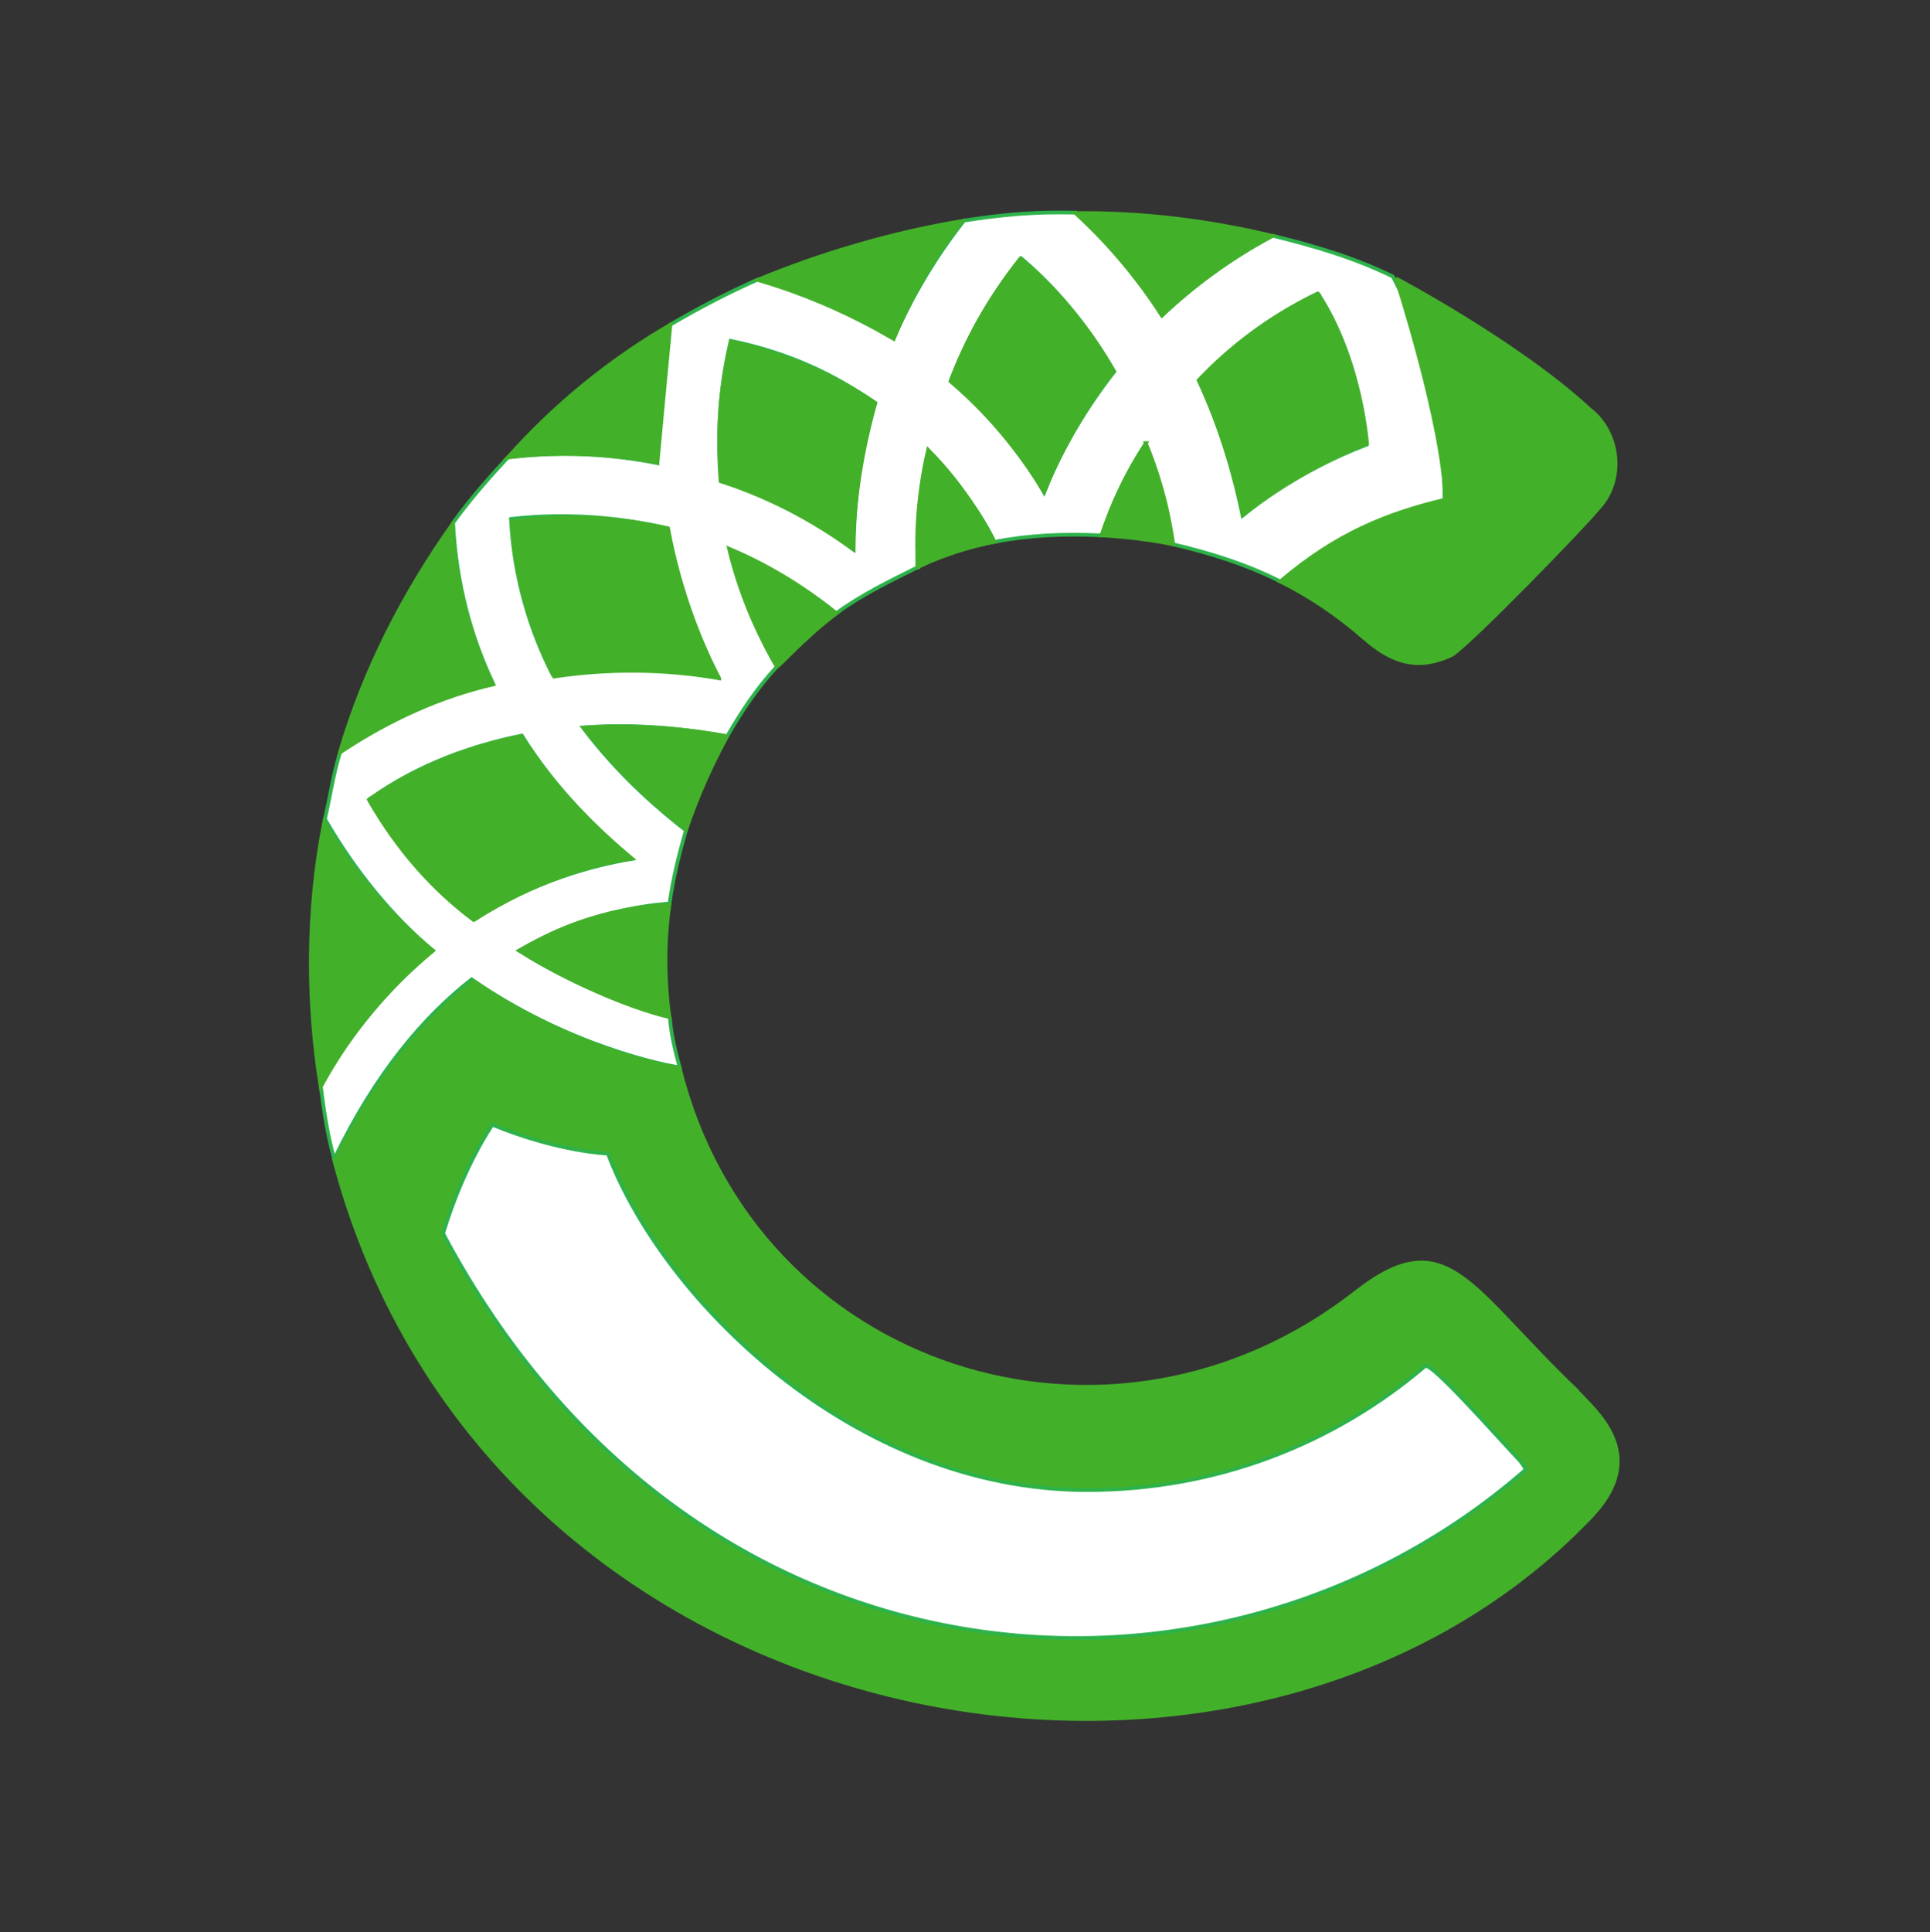 <?xml version="1.0" encoding="UTF-8" standalone="no"?>
<!DOCTYPE svg PUBLIC "-//W3C//DTD SVG 1.1//EN" "http://www.w3.org/Graphics/SVG/1.1/DTD/svg11.dtd">
<svg width="100%" height="100%" viewBox="0 0 1024 1025" version="1.1" xmlns="http://www.w3.org/2000/svg" xmlns:xlink="http://www.w3.org/1999/xlink" xml:space="preserve" xmlns:serif="http://www.serif.com/" style="fill-rule:evenodd;clip-rule:evenodd;">
    <rect x="0" y="0" width="1024" height="1025" fill="#333333" stroke="none"/>
    <g transform="matrix(1,0,0,1,0,-1412)">
        <g id="square" transform="matrix(1,0,0,1,0,1412.71)">
            <rect x="0" y="0" width="1024" height="1024" style="fill:none;"/>
            <clipPath id="_clip1">
                <rect x="0" y="0" width="1024" height="1024"/>
            </clipPath>
            <g clip-path="url(#_clip1)">
                <g id="square1" serif:id="square">
                    <g transform="matrix(0.207,-2.01917e-17,2.2003e-17,0.207,144.353,103.56)">
                        <g id="solid">
                            <g id="g702">
                                <path id="path21" d="M1016.58,2097.5C942.652,2079.77 793.666,2033.76 632.987,1932.3C807.621,1832.72 962.265,1815.75 1018.84,1811.6C1027.89,1745.97 1043.36,1685.24 1060.71,1624.14C1004.51,1580.01 895.882,1492.13 796.683,1360.49C957.739,1348.04 1096.54,1370.67 1165.94,1384.25C1201.02,1323.15 1241.38,1261.29 1293.81,1204.71C1263.63,1152.29 1211.2,1051.96 1177.26,907.497C1307.39,964.828 1398.66,1028.57 1446.19,1067.8C1511.82,1019.9 1583.86,985.196 1653.64,950.495C1653.64,889.392 1656.28,782.65 1683.06,651.768C1773.96,748.326 1829.78,836.587 1851.28,884.866C1938.41,867.893 2030.06,863.366 2125.87,868.27C2143.6,820.368 2178.67,737.388 2240.15,637.058C2283.15,750.967 2300.12,842.999 2308.42,890.901C2403.85,913.154 2498.14,942.574 2584.9,986.705C2724.83,869.401 2852.7,819.236 3005.08,780.387C3005.83,588.025 2971.88,393.399 2872.68,204.809C2772.73,156.153 2673.53,127.11 2564.91,100.33C2451.38,161.056 2359.72,230.457 2281.27,304.385C2225.07,216.502 2151.52,124.47 2060.62,41.113C2017.24,41.113 1934.64,36.209 1773.58,61.48C1694.75,161.81 1637.8,262.141 1593.67,362.471C1498.24,300.613 1380.94,247.808 1246.28,211.976C1167.83,246.676 1093.52,285.526 1019.6,328.902C992.817,455.634 983.765,573.692 987.537,683.074C874.382,660.82 744.255,651.391 604.698,667.987C556.419,720.038 508.14,774.729 464.01,835.832C471.931,993.117 510.78,1131.16 566.98,1249.22C436.476,1279.02 301.068,1335.22 174.712,1422.35C156.985,1478.92 148.687,1538.14 135.486,1595.1C213.185,1730.88 312.006,1848.56 411.959,1932.3C311.629,2014.9 216.202,2121.64 124.17,2274.02C132.468,2339.65 141.143,2401.89 158.494,2463.37L160.757,2463.37C266.367,2245.36 389.328,2101.27 511.535,2005.85C758.588,2177.46 1009.79,2226.87 1044.87,2231.4C1041.85,2219.71 1023.75,2159.36 1019.97,2106.93L1017.33,2097.12L1016.58,2097.5ZM2681.45,250.071C2767.83,381.707 2797.63,543.517 2805.92,635.549C2727.47,665.724 2605.26,721.924 2487.58,817.728C2470.61,734.748 2440.81,612.164 2376.32,471.853C2455.15,393.399 2555.48,315.323 2681.83,250.448L2681.45,250.071ZM1920.68,158.793C2024.78,246.676 2102.48,351.91 2158.68,448.468C2066.65,566.148 2009.7,679.302 1978.77,758.133C1935.77,679.302 1857.69,574.069 1740.77,468.458C1780.37,368.128 1837.33,259.123 1920.68,158.793ZM1175.75,369.637C1327.75,400.943 1445.06,458.274 1544.63,528.807C1500.5,681.565 1491.07,816.973 1490.7,904.479C1412.62,847.148 1299.84,776.615 1152.37,727.959C1139.92,623.102 1144.82,500.519 1175.75,369.637ZM1012.43,849.788C1042.23,1020.27 1100.31,1150.02 1143.31,1233.38C1043.36,1215.28 888.715,1203.21 718.984,1224.33C662.784,1114.57 620.163,979.161 612.242,826.026C760.097,809.43 895.127,823.008 1012.43,849.788ZM247.885,1545.69C374.618,1454.41 513.798,1406.88 640.153,1381.24C730.677,1526.07 843.454,1631.31 921.53,1697.31C821.577,1714.29 673.345,1753.14 516.438,1852.71C421.011,1778.03 325.962,1676.94 248.263,1545.31L247.885,1545.69Z" style="fill:white;stroke:rgb(45,178,74);stroke-width:9.43px;"/>
                                <g id="g23">
                                    <path id="path25" d="M1851.66,884.866C1825.63,836.964 1773.2,740.783 1681.55,649.128C1651,780.01 1651,893.541 1655.52,950.495C1651,950.495 1738.5,906.742 1851.66,884.866Z" style="fill:rgb(67,176,42);stroke:rgb(67,176,42);stroke-width:9.43px;"/>
                                    <path id="path35" d="M1445.81,1068.18C1397.91,1028.95 1306.25,959.17 1171.22,902.216C1205.92,1046.3 1262.88,1151.15 1293.43,1203.58C1293.43,1212.26 1354.53,1137.95 1446.19,1068.18L1445.81,1068.18Z" style="fill:rgb(67,176,42);stroke:rgb(67,176,42);stroke-width:9.43px;"/>
                                    <path id="path37" d="M1978.77,757.379C2009.32,678.925 2065.9,565.394 2157.55,447.336C2100.97,347.006 2022.52,246.676 1917.66,159.17C1834.68,264.026 1778.11,368.883 1738.88,473.362C1856.56,573.692 1930.87,678.548 1978.77,757.002L1978.77,757.379Z" style="fill:rgb(67,176,42);stroke:rgb(67,176,42);stroke-width:9.43px;"/>
                                    <path id="path39" d="M1167.08,1382.74C1121.06,1374.45 1070.52,1367.28 1016.2,1363.13C936.24,1356.72 863.067,1356.72 798.569,1360.87C836.664,1409.52 883.058,1463.08 939.257,1517.02C981.502,1557.38 1022.61,1592.08 1061.46,1621.88C1074.66,1583.03 1090.51,1541.91 1109.74,1498.16C1128.23,1456.29 1147.84,1417.82 1166.7,1382.74L1167.08,1382.74Z" style="fill:rgb(67,176,42);stroke:rgb(67,176,42);stroke-width:9.43px;"/>
                                    <path id="path43" d="M517.192,1853.84C674.099,1753.51 822.331,1709.76 922.662,1696.56C844.208,1630.93 730.677,1526.45 639.022,1382.37C508.14,1408.39 374.618,1458.56 248.263,1545.69C322.567,1676.57 416.862,1779.54 516.815,1853.84L517.192,1853.84Z" style="fill:rgb(67,176,42);stroke:rgb(67,176,42);stroke-width:9.43px;"/>
                                    <path id="path45" d="M1018.47,1814.62C957.362,1819.14 808.753,1827.44 634.118,1932.3C795.552,2032.63 944.161,2085.43 1018.47,2102.78C1005.26,2006.6 1005.26,1906.27 1018.47,1814.62Z" style="fill:rgb(67,176,42);stroke:rgb(67,176,42);stroke-width:9.43px;"/>
                                    <path id="path47" d="M1546.52,528.807C1450.71,463.178 1328.51,406.601 1175.75,371.523C1145.2,502.405 1141.05,624.611 1149.72,729.467C1297.96,777.369 1411.49,847.148 1489.94,904.102C1489.94,816.973 1503.14,681.565 1546.52,528.807Z" style="fill:rgb(67,176,42);stroke:rgb(67,176,42);stroke-width:9.43px;"/>
                                    <path id="path49" d="M2880.61,209.335C2880.61,209.335 3002.81,584.63 3006.96,776.615C2858.73,811.693 2727.85,863.744 2584.14,986.327C2662.6,1025.55 2732.37,1073.46 2798,1130.41C2867.78,1191.51 2933.03,1217.54 3024.69,1174.16C3077.12,1139.09 3369.06,838.095 3399.61,798.869C3469.39,724.564 3452.03,602.357 3377.73,545.78C3194.42,375.672 2880.61,209.712 2880.61,209.712L2880.61,209.335Z" style="fill:rgb(67,176,42);stroke:rgb(67,176,42);stroke-width:9.43px;"/>
                                    <path id="path51" d="M173.958,1424.61C304.84,1337.48 435.721,1280.53 566.603,1249.98C510.026,1132.3 470.799,996.888 462.124,839.604C335.768,1018.39 236.99,1211.86 175.887,1417.04L173.958,1424.61Z" style="fill:rgb(67,176,42);stroke:rgb(67,176,42);stroke-width:9.43px;"/>
                                    <path id="path55" d="M1145.95,1234.13C1102.2,1151.15 1045.62,1015.75 1015.07,850.165C897.39,824.14 766.509,810.938 613.751,832.815C622.426,985.573 666.179,1116.45 722.756,1229.99C897.013,1203.96 1045.62,1216.79 1145.95,1234.51L1145.95,1234.13Z" style="fill:rgb(67,176,42);stroke:rgb(67,176,42);stroke-width:9.43px;"/>
                                    <path id="path59" d="M603.944,668.741C661.275,661.575 729.168,657.426 805.736,660.443C874.382,663.461 935.486,671.759 987.914,681.565C998.852,563.885 1009.79,446.205 1021.11,328.147C954.722,366.62 879.663,416.407 801.587,479.774C721.624,545.026 656.372,609.901 604.321,668.364L603.944,668.741Z" style="fill:rgb(67,176,42);stroke:rgb(67,176,42);stroke-width:9.43px;stroke-linecap:round;"/>
                                    <path id="path679" d="M1244.4,213.484C1327,237.624 1418.28,271.947 1512.95,320.604C1541.24,334.936 1568.02,350.024 1593.29,364.734C1611.77,319.095 1635.53,268.175 1666.09,214.616C1699.65,155.398 1735.11,104.856 1767.92,62.612C1686.83,76.19 1597.06,95.804 1500.88,123.715C1405.45,151.249 1319.83,182.178 1244.4,213.484Z" style="fill:rgb(67,176,42);fill-rule:nonzero;stroke:rgb(67,176,42);stroke-width:9.43px;"/>
                                    <path id="path71" d="M412.336,1932.3C312.006,1849.32 211.676,1740.31 133.222,1604.9C89.47,1827.44 89.47,2063.18 124.547,2281.57C207.527,2128.81 307.857,2019.8 412.336,1932.3Z" style="fill:rgb(67,176,42);stroke:rgb(67,176,42);stroke-width:9.43px;"/>
                                    <path id="path75" d="M3343.03,3058.56C3068.44,2796.79 3011.49,2626.31 2780.65,2805.47C2148.5,3302.97 1236.85,3006.13 1044.87,2233.66C1010.17,2229.14 765.754,2181.24 517.192,2011.13C394.986,2107.31 268.63,2255.54 163.774,2469.4L159.248,2469.4C556.042,3970.96 2487.96,4320.23 3381.88,3381.8C3530.11,3224.52 3395.08,3115.51 3342.65,3058.93L3343.03,3058.56Z" style="fill:rgb(67,176,42);stroke:rgb(67,176,42);stroke-width:9.43px;"/>
                                    <path id="path79" d="M2679.95,248.185C2553.59,309.288 2453.26,387.742 2374.81,470.721C2440.06,610.278 2470.61,737.011 2488.34,815.465C2610.55,719.283 2732.37,662.706 2806.68,632.155C2798,545.026 2767.45,383.216 2680.32,248.185L2679.95,248.185Z" style="fill:rgb(67,176,42);stroke:rgb(67,176,42);stroke-width:9.43px;"/>
                                    <path id="path83" d="M2239.78,631.778C2207.72,680.434 2175.66,738.897 2148.12,807.167C2139.82,828.289 2132.28,848.656 2125.87,868.27C2156.04,869.779 2188.48,872.796 2222.43,876.945C2253.36,880.717 2282.78,885.62 2309.93,891.278C2305.03,858.086 2298.62,821.877 2289.19,783.404C2274.85,726.073 2257.5,675.153 2239.4,631.778L2239.78,631.778Z" style="fill:rgb(67,176,42);stroke:rgb(67,176,42);stroke-width:9.43px;"/>
                                    <path id="path87" d="M2280.51,304.762C2319.74,267.798 2367.26,227.44 2423.09,187.836C2472.87,152.381 2520.4,123.715 2564.15,100.707C2491.73,83.357 2409.51,67.515 2318.61,56.577C2223.56,45.262 2136.43,41.49 2059.11,42.244C2150.38,125.601 2224.31,217.256 2280.51,304.762Z" style="fill:rgb(67,176,42);stroke:rgb(67,176,42);stroke-width:9.43px;"/>
                                </g>
                                <g id="use111">
                                    <path id="SVGID" d="M860.804,2452.43C1000.36,2822.82 1488.06,3314.66 2088.9,3314.66C2420.07,3314.66 2720.3,3196.98 2955.66,2996.7C2973.01,2988.03 3134.07,3170.96 3199.7,3240.74C3212.9,3258.09 3212.9,3262.61 3212.9,3262.61C2420.07,3955.12 1074.29,3855.16 438.362,2657.24C490.79,2482.98 564.717,2378.5 564.717,2378.5C734.448,2448.28 860.804,2452.43 860.804,2452.43Z" style="fill:white;fill-rule:nonzero;stroke:rgb(45,178,74);stroke-width:9.43px;"/>
                                </g>
                            </g>
                        </g>
                    </g>
                    <g transform="matrix(1.139,-1.11022e-16,1.11022e-16,1.046,-53.41,-53.002)">
                        <rect x="46.877" y="50.693" width="898.757" height="979.382" style="fill:none;"/>
                    </g>
                </g>
            </g>
        </g>
    </g>
</svg>
